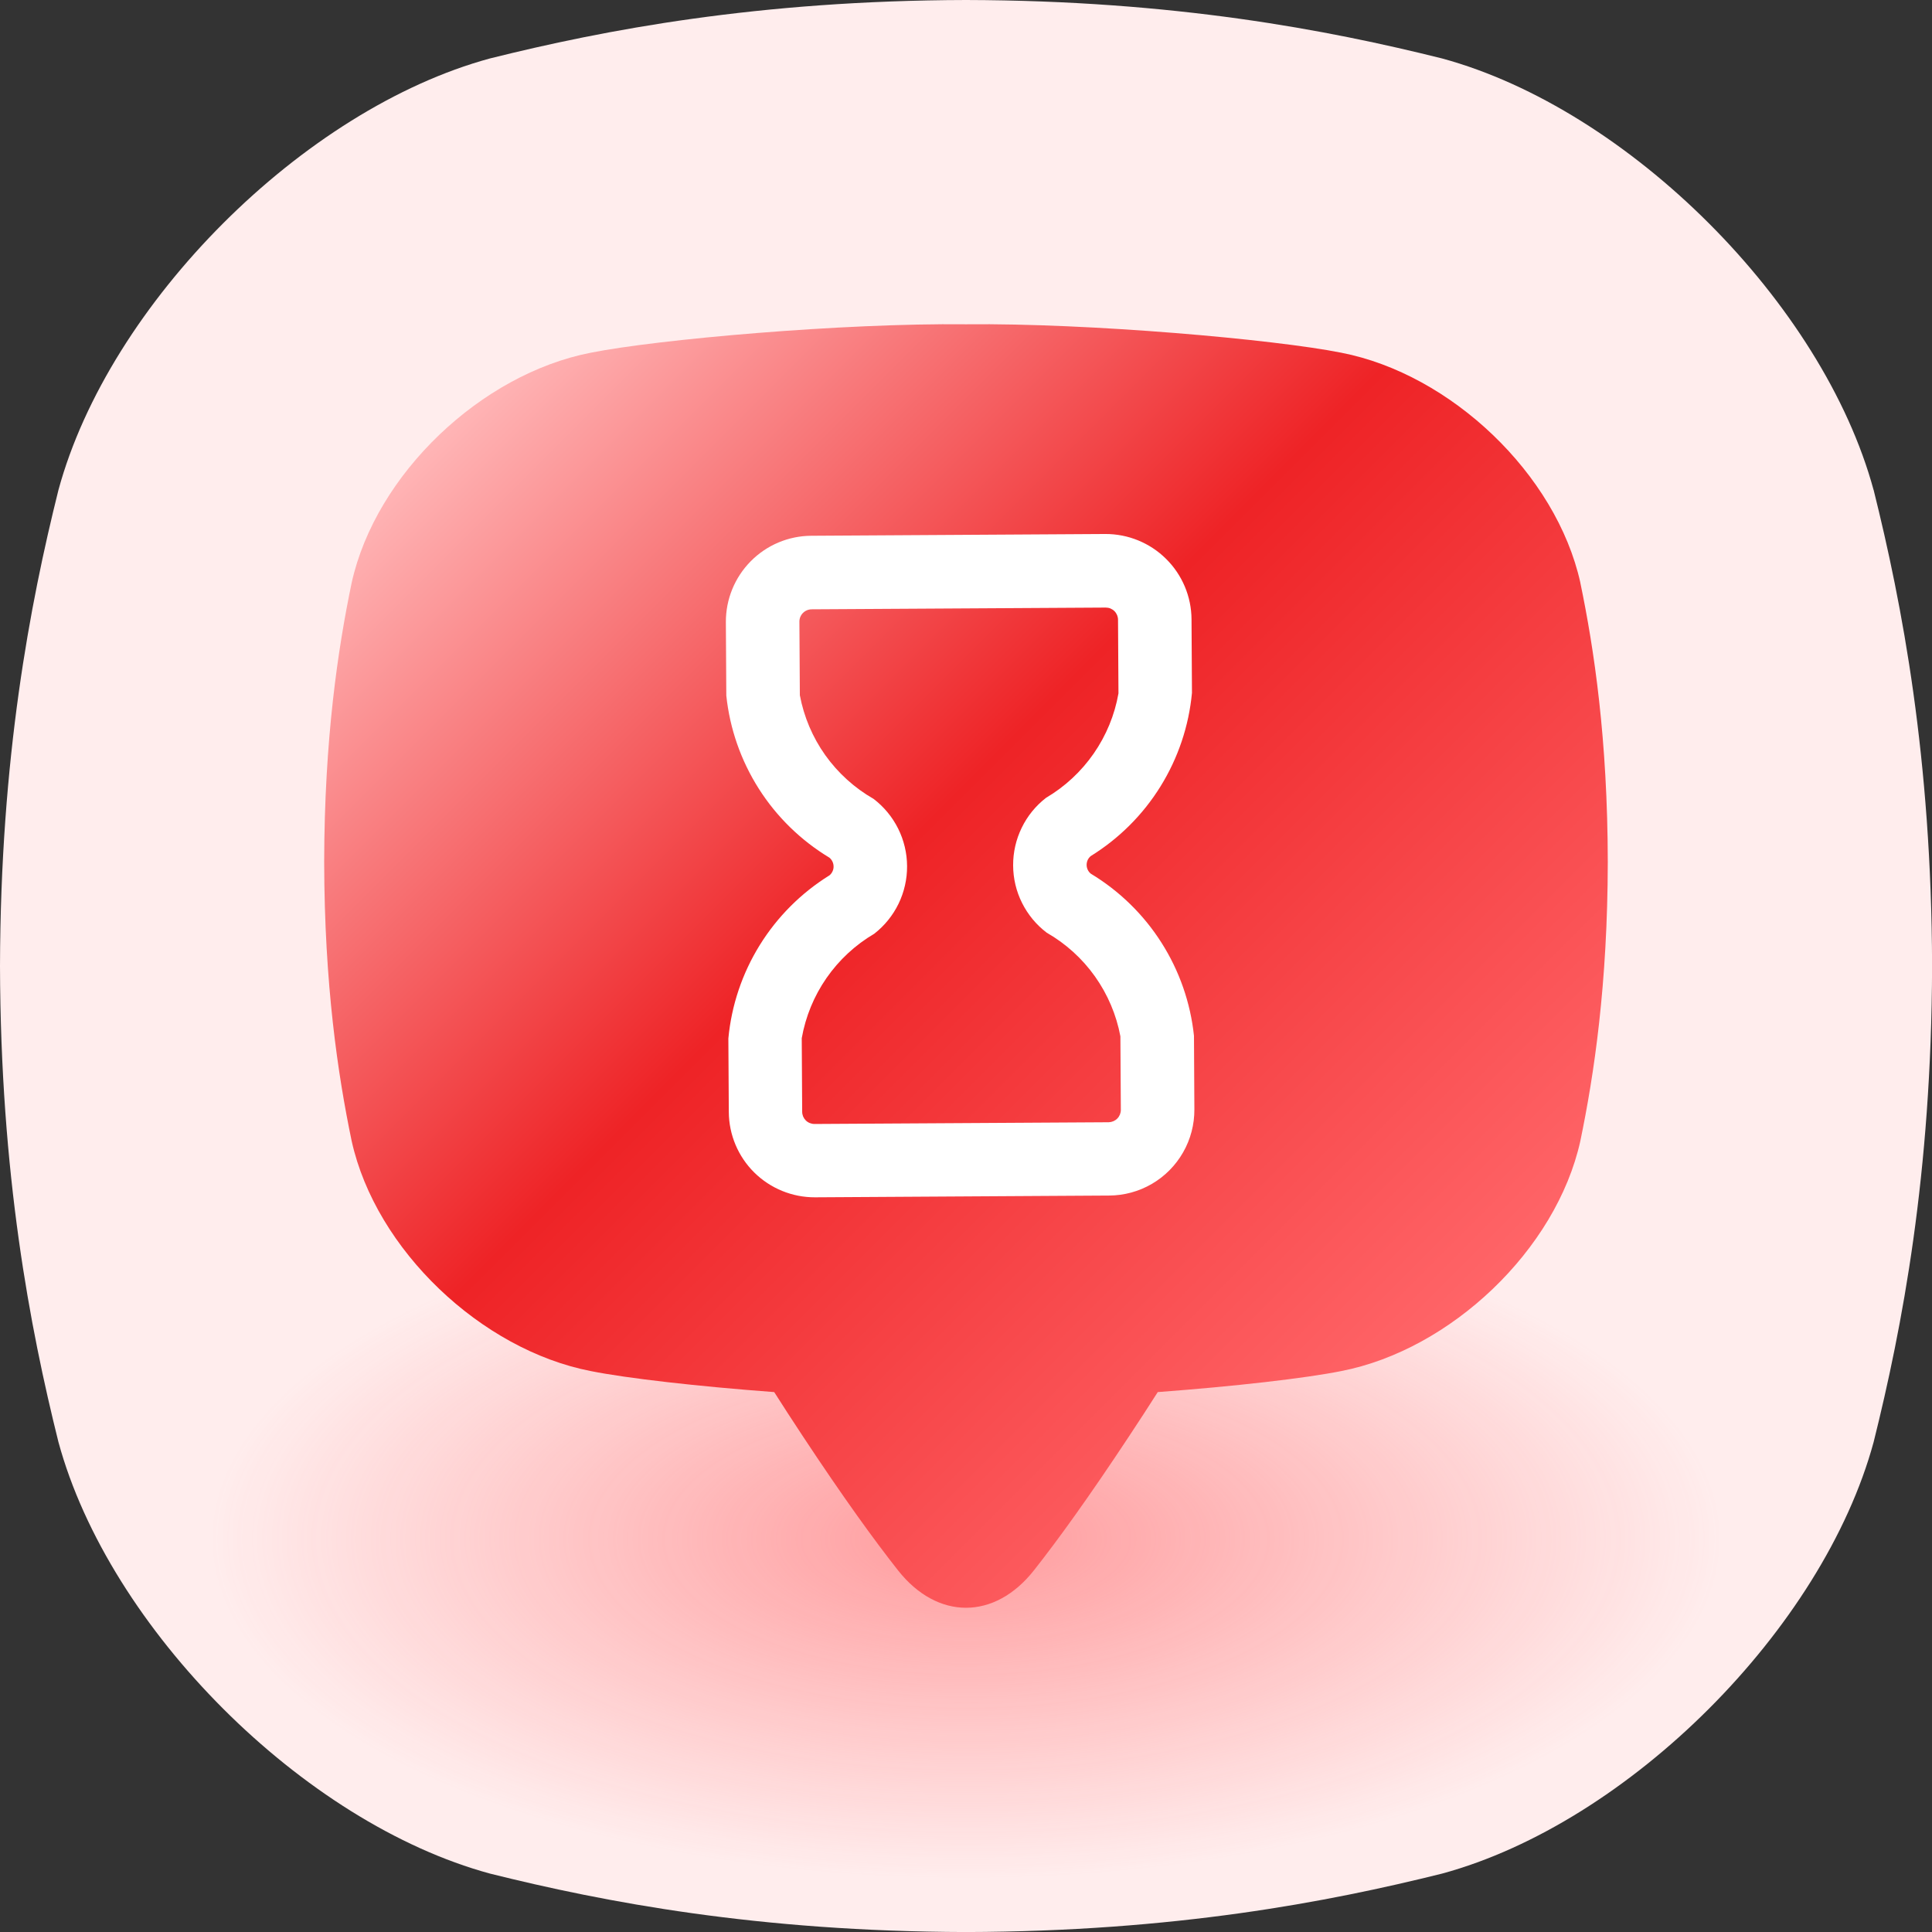 <svg width="48" height="48" viewBox="0 0 48 48" fill="none" xmlns="http://www.w3.org/2000/svg">
<rect x="0" y="0" width="48" height="48" fill="#333333" stroke="none"/>
<g clip-path="url(#clip0_1277_12921)">
<path d="M46.549 12.174C45.29 7.536 40.465 2.712 35.827 1.452C32.983 0.743 29.172 0.012 24 0C18.828 0.013 15.018 0.743 12.173 1.452C7.536 2.712 2.711 7.536 1.452 12.174C0.743 15.018 0.013 18.829 0 24C0.013 29.172 0.743 32.982 1.452 35.827C2.712 40.465 7.536 45.289 12.174 46.549C15.019 47.258 18.829 47.988 24.001 48.001C29.172 47.988 32.983 47.258 35.828 46.549C40.466 45.289 45.29 40.465 46.55 35.827C47.259 32.983 47.989 29.172 48.002 24C47.989 18.828 47.259 15.018 46.55 12.173L46.549 12.174Z" fill="#FFEDED"/>
<path d="M41.689 34.333C40.701 32.685 36.916 30.971 33.278 30.523C31.046 30.271 28.058 30.012 24 30.008C19.943 30.012 16.953 30.271 14.723 30.523C11.084 30.972 7.3 32.685 6.311 34.333C5.755 35.344 5.183 36.698 5.172 38.536C5.183 40.374 5.755 41.728 6.311 42.739C7.3 44.387 11.084 46.102 14.723 46.549C16.954 46.801 19.944 47.061 24 47.065C28.058 47.06 31.046 46.8 33.278 46.549C36.917 46.102 40.701 44.387 41.689 42.739C42.245 41.728 42.818 40.375 42.828 38.536C42.818 36.699 42.245 35.344 41.689 34.333Z" fill="url(#paint0_radial_1277_12921)"/>
<path d="M39.264 14.479C38.664 11.77 36.039 9.29 33.323 8.763C31.668 8.432 27.053 8.023 24 8.057C20.948 8.023 16.332 8.432 14.678 8.763C11.962 9.29 9.337 11.77 8.737 14.479C8.395 16.123 8.06 18.36 8.054 21.413C8.06 24.467 8.395 26.704 8.737 28.348C9.337 31.057 11.962 33.537 14.678 34.064C15.571 34.243 17.328 34.444 19.235 34.586C19.451 34.926 19.685 35.287 19.938 35.67C20.95 37.203 21.725 38.272 22.312 39.016C23.289 40.254 24.71 40.254 25.687 39.016C26.274 38.272 27.048 37.204 28.06 35.67C28.314 35.287 28.548 34.926 28.764 34.586C30.671 34.444 32.428 34.243 33.322 34.064C36.038 33.537 38.663 31.057 39.263 28.348C39.604 26.704 39.94 24.467 39.945 21.413C39.94 18.36 39.605 16.123 39.263 14.479H39.264Z" fill="url(#paint1_linear_1277_12921)"/>
<path d="M28.619 29.413C28.297 29.601 27.931 29.701 27.558 29.703L20.249 29.747C19.684 29.749 19.141 29.527 18.739 29.13C18.338 28.733 18.11 28.192 18.107 27.627L18.096 25.8C18.173 24.976 18.441 24.182 18.877 23.479C19.313 22.776 19.906 22.183 20.609 21.747C20.641 21.72 20.667 21.686 20.684 21.648C20.702 21.61 20.711 21.569 20.71 21.527C20.71 21.485 20.7 21.444 20.682 21.406C20.664 21.368 20.638 21.334 20.606 21.308C19.897 20.88 19.296 20.294 18.852 19.595C18.408 18.896 18.131 18.104 18.045 17.281L18.034 15.454C18.032 14.889 18.254 14.347 18.651 13.945C19.047 13.543 19.587 13.315 20.152 13.311L27.461 13.267C28.026 13.265 28.569 13.487 28.97 13.884C29.372 14.281 29.6 14.822 29.603 15.387L29.614 17.214C29.537 18.038 29.269 18.834 28.833 19.537C28.397 20.241 27.803 20.833 27.099 21.269C27.067 21.296 27.041 21.329 27.023 21.367C27.006 21.405 26.997 21.447 26.997 21.489C26.997 21.531 27.007 21.572 27.025 21.61C27.043 21.648 27.069 21.681 27.102 21.707C27.811 22.135 28.412 22.721 28.856 23.42C29.301 24.119 29.577 24.912 29.664 25.735L29.674 27.563C29.676 27.937 29.58 28.305 29.394 28.63C29.209 28.954 28.941 29.225 28.619 29.413ZM20.012 15.18C19.966 15.207 19.927 15.245 19.901 15.292C19.874 15.338 19.86 15.391 19.861 15.444L19.872 17.272C19.972 17.808 20.187 18.316 20.503 18.761C20.82 19.205 21.229 19.576 21.702 19.847C21.96 20.043 22.169 20.296 22.314 20.586C22.458 20.875 22.535 21.195 22.536 21.519C22.538 21.843 22.465 22.162 22.324 22.454C22.182 22.745 21.976 23 21.72 23.199C21.25 23.475 20.845 23.851 20.534 24.299C20.223 24.747 20.014 25.257 19.919 25.794L19.93 27.621C19.93 27.661 19.938 27.701 19.953 27.738C19.969 27.775 19.991 27.808 20.02 27.837C20.048 27.865 20.082 27.887 20.119 27.902C20.156 27.917 20.196 27.925 20.236 27.925L27.545 27.882C27.625 27.88 27.702 27.848 27.759 27.79C27.815 27.733 27.847 27.656 27.847 27.575L27.836 25.748C27.736 25.212 27.52 24.704 27.204 24.259C26.888 23.814 26.479 23.444 26.005 23.172C25.747 22.977 25.538 22.724 25.393 22.434C25.248 22.145 25.172 21.825 25.171 21.501C25.169 21.177 25.242 20.858 25.384 20.566C25.525 20.275 25.732 20.02 25.988 19.822C26.458 19.545 26.862 19.169 27.173 18.721C27.484 18.273 27.694 17.763 27.788 17.226L27.777 15.398C27.777 15.358 27.769 15.319 27.754 15.282C27.738 15.245 27.716 15.211 27.688 15.183C27.659 15.155 27.625 15.133 27.588 15.117C27.551 15.102 27.512 15.095 27.472 15.095L20.163 15.138C20.11 15.139 20.058 15.153 20.012 15.18Z" fill="white"/>
</g>
<defs>
<radialGradient id="paint0_radial_1277_12921" cx="0" cy="0" r="1" gradientUnits="userSpaceOnUse" gradientTransform="translate(24 38.232) scale(18.828 8.473)">
<stop stop-color="#FF6568" stop-opacity="0.6"/>
<stop offset="1" stop-color="#FF6568" stop-opacity="0"/>
</radialGradient>
<linearGradient id="paint1_linear_1277_12921" x1="35.85" y1="33.264" x2="12.15" y2="9.564" gradientUnits="userSpaceOnUse">
<stop stop-color="#FF6568"/>
<stop offset="0.54" stop-color="#EE2326"/>
<stop offset="1" stop-color="#FFB5B6"/>
</linearGradient>
<clipPath id="clip0_1277_12921">
<rect width="48" height="48" fill="white"/>
</clipPath>
</defs>
</svg>
